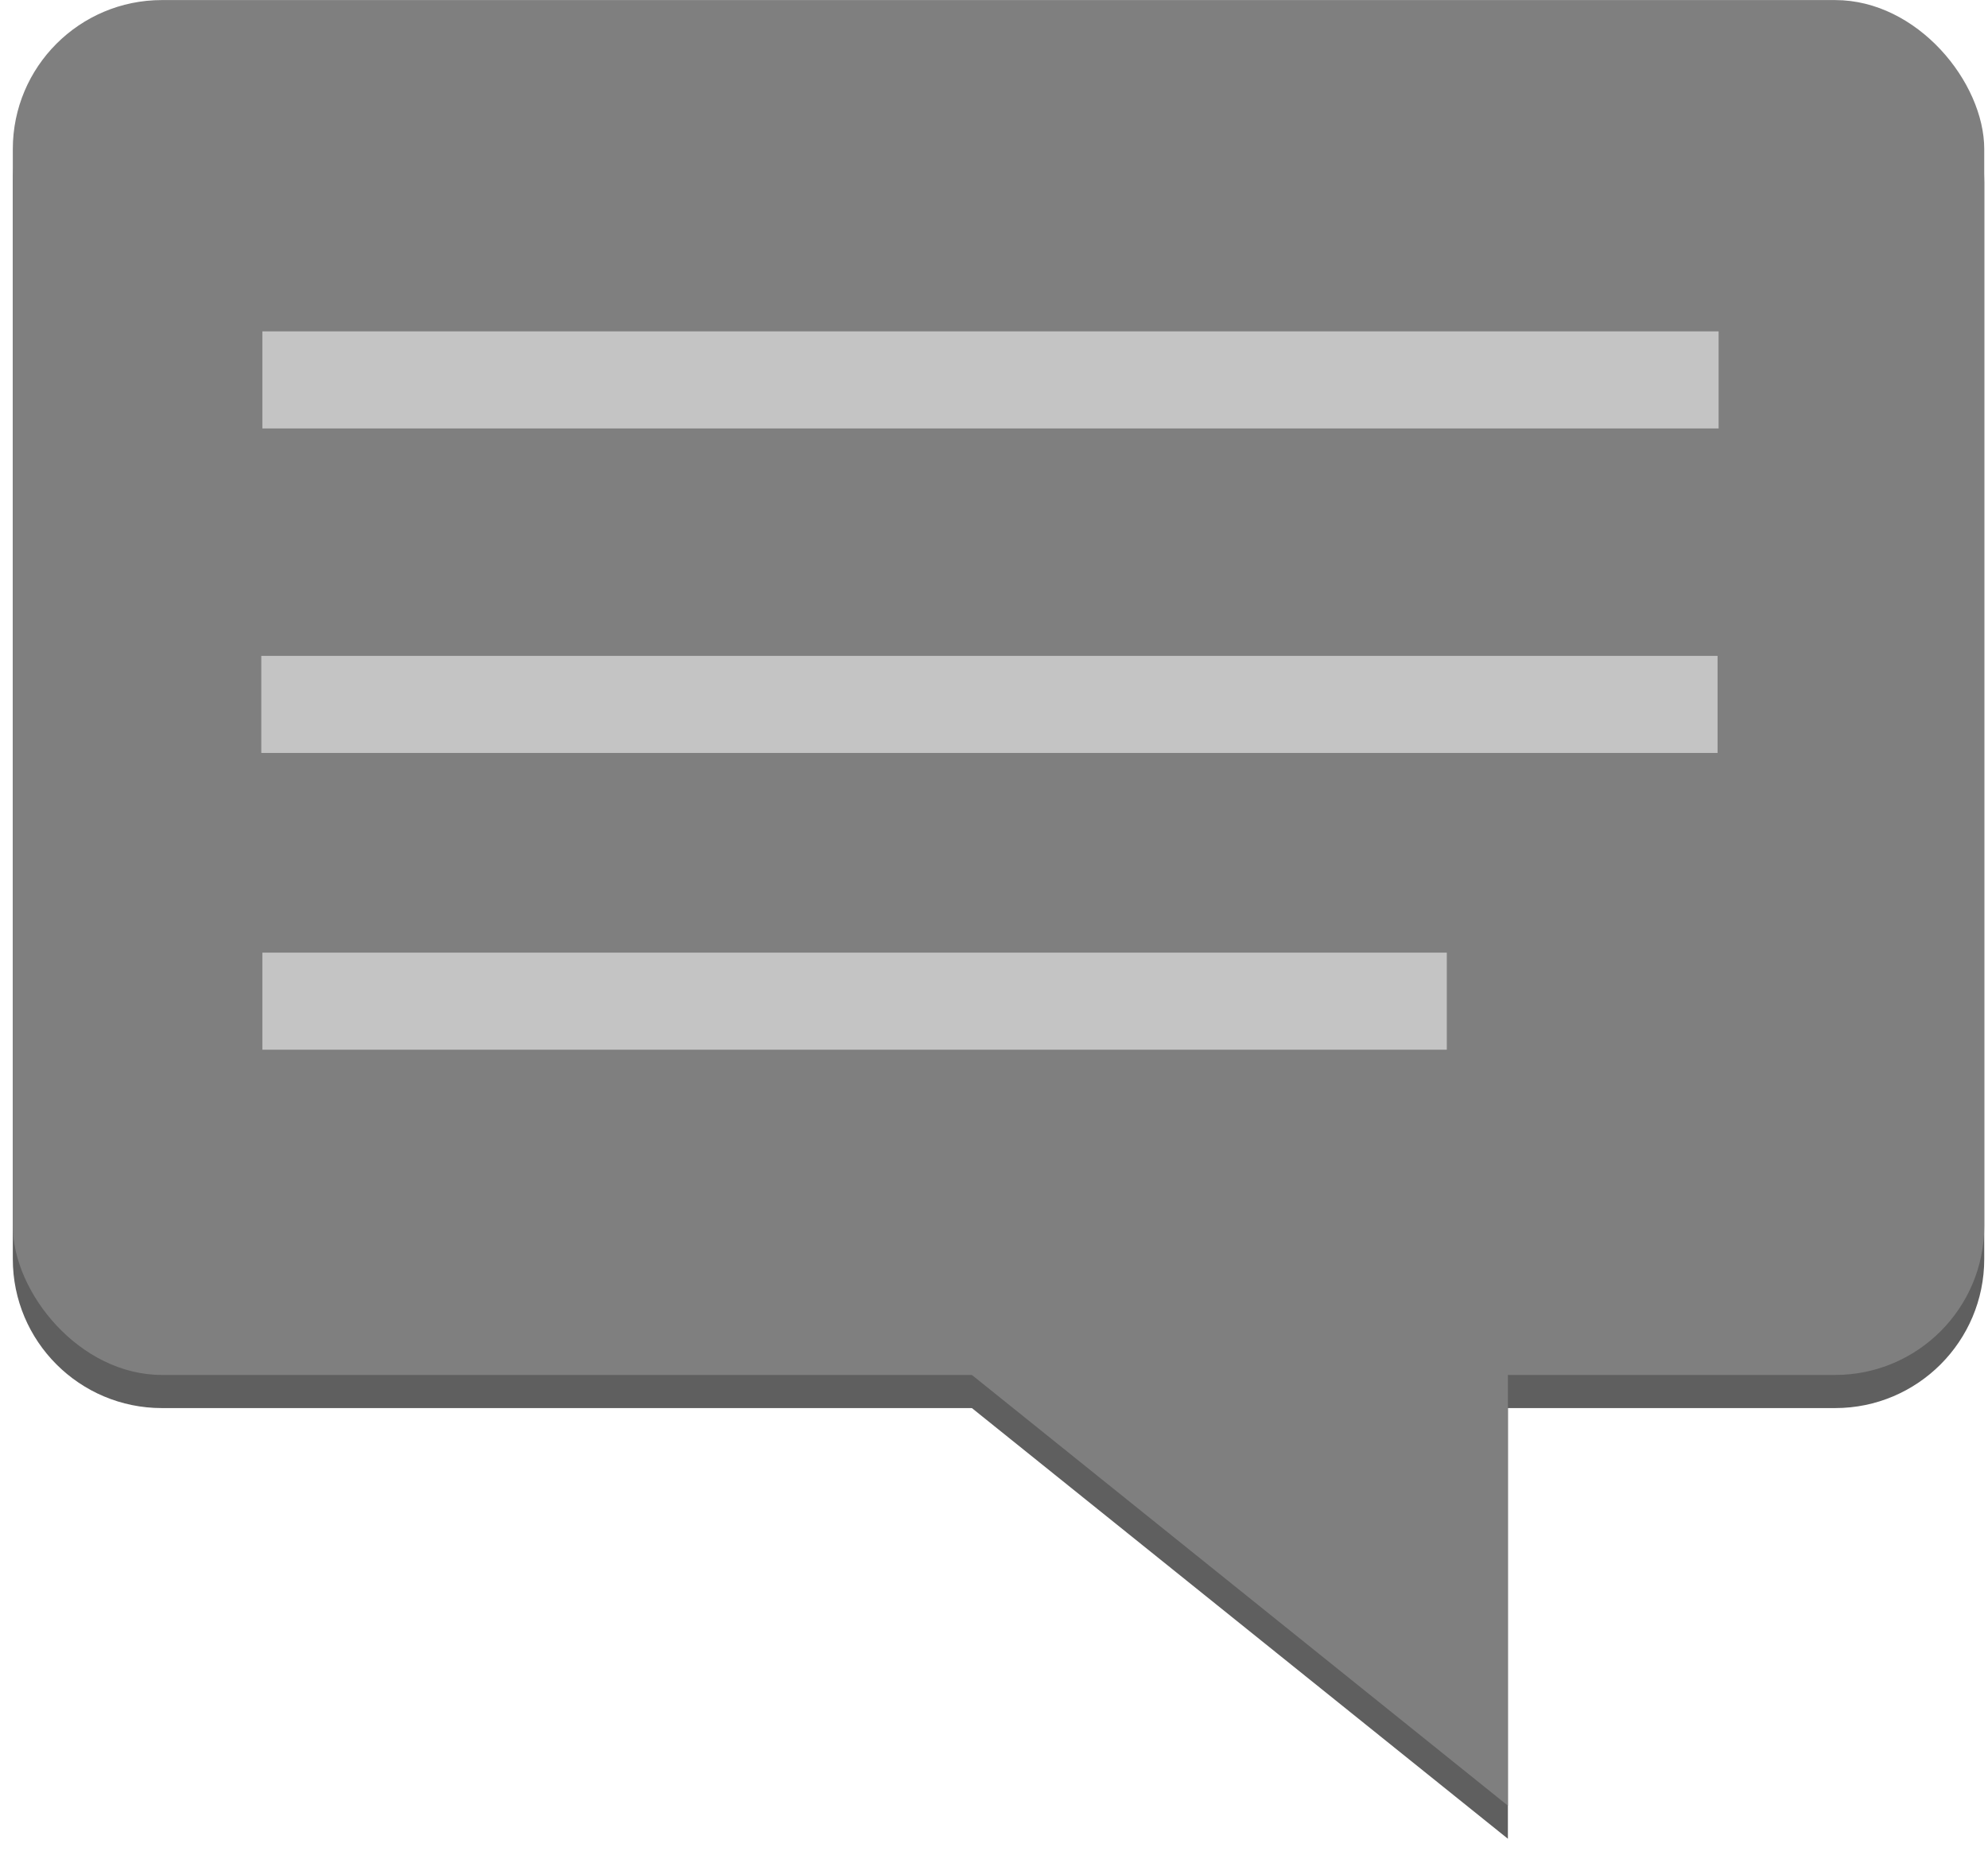 <svg width="120" height="112" viewBox="0 0 120 112" fill="none" xmlns="http://www.w3.org/2000/svg">
<path d="M91.02 84.633H58.203L91.02 111.004V84.633Z" fill="#5F5F5F"/>
<path d="M0.773 11.004C0.773 6.033 4.802 2.004 9.773 2.004H110.773C115.743 2.004 119.773 6.033 119.773 11.004V76.004C119.773 80.974 115.743 85.004 110.773 85.004H9.773C4.802 85.004 0.773 80.974 0.773 76.004V11.004Z" fill="#5F5F5F"/>
<path d="M91.02 82.633H58.203L91.02 109.004V82.633Z" fill="#7F7F7F"/>
<rect x="0.773" y="0.004" width="119" height="83" rx="9" fill="#7F7F7F"/>
<rect x="15.837" y="20.004" width="87.903" height="5.86" fill="#C4C4C4"/>
<rect x="15.773" y="39.595" width="87.903" height="5.86" fill="#C4C4C4"/>
<rect x="15.837" y="57.509" width="71.495" height="5.86" fill="#C4C4C4"/>
</svg>
